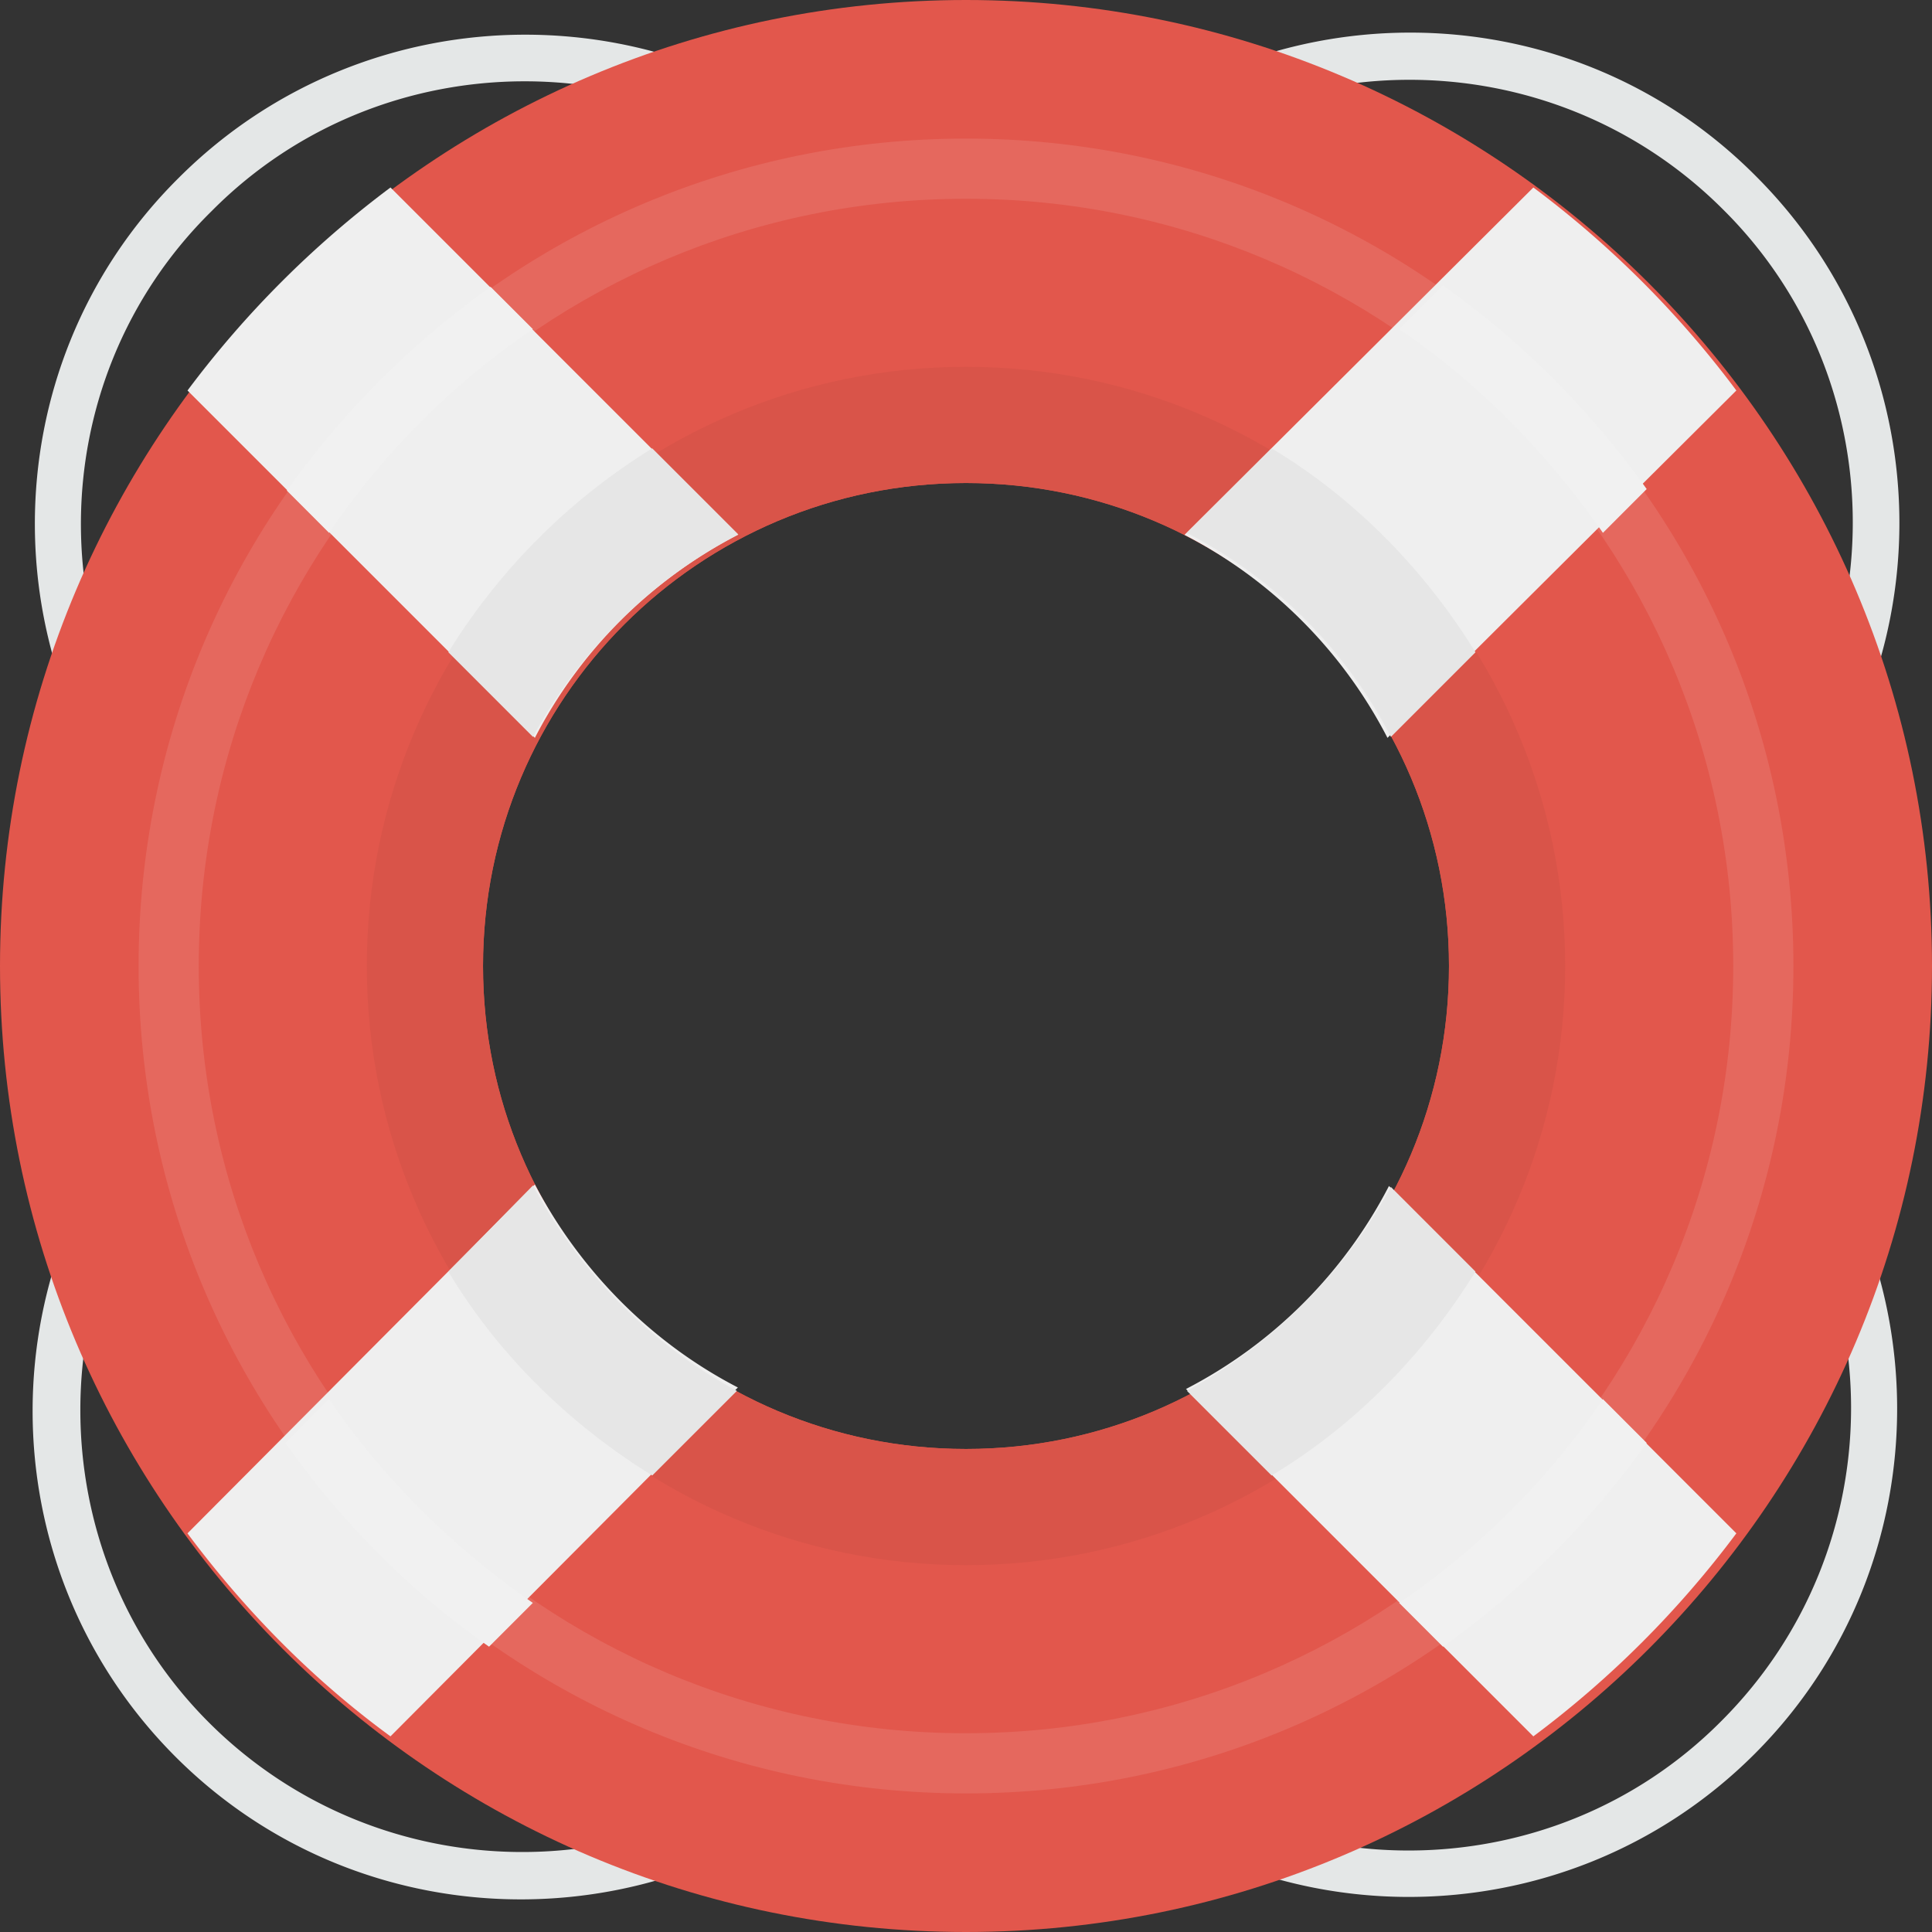 <svg width="100" height="100" viewBox="0 0 100 100" xmlns="http://www.w3.org/2000/svg">
    <rect x="0" y="0" width="100" height="100" fill="#333333" stroke="none"/>
    <title>
        help
    </title>
    <g fill-rule="nonzero" fill="none">
        <path d="M87.396 48.516l-.234-3.191 2.024-2.024c8.951-8.951 8.951-23.584 0-32.458-8.951-8.95-23.507-8.95-32.458 0l-2.024 2.024a21.224 21.224 0 0 0-3.191-.234l3.503-3.502c9.885-9.885 25.997-9.963 35.882 0 9.886 9.885 9.886 25.997 0 35.882l-3.502 3.503zm-41.954-35.57l-2.024-2.025c-8.951-8.95-23.584-8.95-32.458 0-9.029 8.874-9.029 23.507 0 32.458l2.024 2.024a21.224 21.224 0 0 0-.234 3.191l-3.502-3.502c-9.886-9.885-9.963-25.998 0-35.883 9.885-9.885 25.997-9.885 35.882 0l3.503 3.503c-1.09 0-2.18.077-3.191.233zm-32.77 38.528l.234 3.192-2.024 2.023c-8.951 8.951-8.951 23.585-.078 32.458 8.952 8.951 23.507 8.951 32.458 0l2.024-2.024c1.012.156 2.102.234 3.191.234l-3.502 3.502c-9.885 9.885-25.998 9.963-35.883.078-9.885-9.885-9.885-25.997.078-35.883l3.502-3.58zm41.954 35.571l2.024 2.024c8.951 8.951 23.585 8.951 32.458 0 8.951-8.951 8.951-23.507-.078-32.458l-2.023-2.024c.155-1.011.233-2.101.233-3.19l3.503 3.502c9.885 9.885 9.963 25.997.078 35.882-9.886 9.885-25.998 9.885-35.883-.078l-3.503-3.502c1.09.078 2.18 0 3.191-.156z" fill="#E4E7E7"/>
        <path d="M50 0C22.422 0 0 22.422 0 50s22.344 50 50 50c27.578 0 50-22.422 50-50S77.578 0 50 0zm0 75c-13.828 0-25-11.172-25-25s11.172-25 25-25 25 11.172 25 25-11.172 25-25 25z" fill="#E2574C"/>
        <path d="M50 18.987c-17.108 0-31.013 13.905-31.013 31.013 0 17.108 13.905 31.013 31.013 31.013 17.108 0 31.013-13.905 31.013-31.013 0-17.108-13.905-31.013-31.013-31.013zm0 56.01c-13.827 0-24.998-11.17-24.998-24.997S36.173 25.002 50 25.002c13.827 0 24.998 11.171 24.998 24.998 0 13.827-11.171 24.997-24.998 24.997z" fill="#D95449"/>
        <path d="M50 7.173C26.328 7.173 7.173 26.328 7.173 50c0 23.672 19.155 42.827 42.827 42.827 23.672 0 42.827-19.155 42.827-42.827C92.827 26.328 73.672 7.173 50 7.173zm0 82.54c-21.959 0-39.712-17.754-39.712-39.713S28.04 10.288 50 10.288c21.959 0 39.712 17.754 39.712 39.712 0 21.959-17.754 39.712-39.712 39.712z" fill="#E5685E"/>
        <path d="M38.192 71.816c-4.515-2.335-8.173-6.071-10.508-10.508L9.704 79.366c2.958 3.97 6.46 7.55 10.508 10.507l17.98-18.057zm23.116-44.132a24.46 24.46 0 0 1 10.508 10.508l18.057-17.98A51.706 51.706 0 0 0 79.366 9.705l-18.058 17.98zM9.705 20.212l17.98 17.98a24.46 24.46 0 0 1 10.507-10.508l-17.98-17.98A51.706 51.706 0 0 0 9.705 20.213zm80.168 59.154l-17.98-17.98a24.46 24.46 0 0 1-10.507 10.508l17.98 17.98a51.706 51.706 0 0 0 10.507-10.508z" fill="#EFEFEF"/>
        <path d="M65.817 23.207l-4.379 4.378A24.569 24.569 0 0 1 71.993 38.14l4.378-4.379c-2.658-4.3-6.254-7.974-10.554-10.554zM27.585 61.36l-4.378 4.457c2.58 4.3 6.254 7.896 10.554 10.554l4.379-4.378A26.086 26.086 0 0 1 27.585 61.36zm33.853 10.633l4.379 4.378c4.3-2.58 7.896-6.254 10.554-10.554l-4.378-4.379a26.373 26.373 0 0 1-10.555 10.555zm-23.22-44.33l-4.457-4.456A32.422 32.422 0 0 0 23.207 33.76l4.378 4.379c2.424-4.457 6.098-8.131 10.633-10.477z" fill="#E6E6E6"/>
        <path d="M17.033 72.42l-2.265 2.266c2.89 4.062 6.406 7.656 10.546 10.546l2.266-2.266c-4.14-2.89-7.734-6.405-10.547-10.546zm65.934 0A39.828 39.828 0 0 1 72.42 82.966l2.266 2.266a45.052 45.052 0 0 0 10.546-10.546l-2.265-2.266zM17.033 27.58A39.828 39.828 0 0 1 27.58 17.034l-2.188-2.188a45.052 45.052 0 0 0-10.546 10.546l2.187 2.188zm65.934 0l2.265-2.266a45.052 45.052 0 0 0-10.546-10.546l-2.266 2.266c4.14 2.812 7.656 6.405 10.547 10.546z" fill="#F1F1F1"/>
    </g>
</svg>
